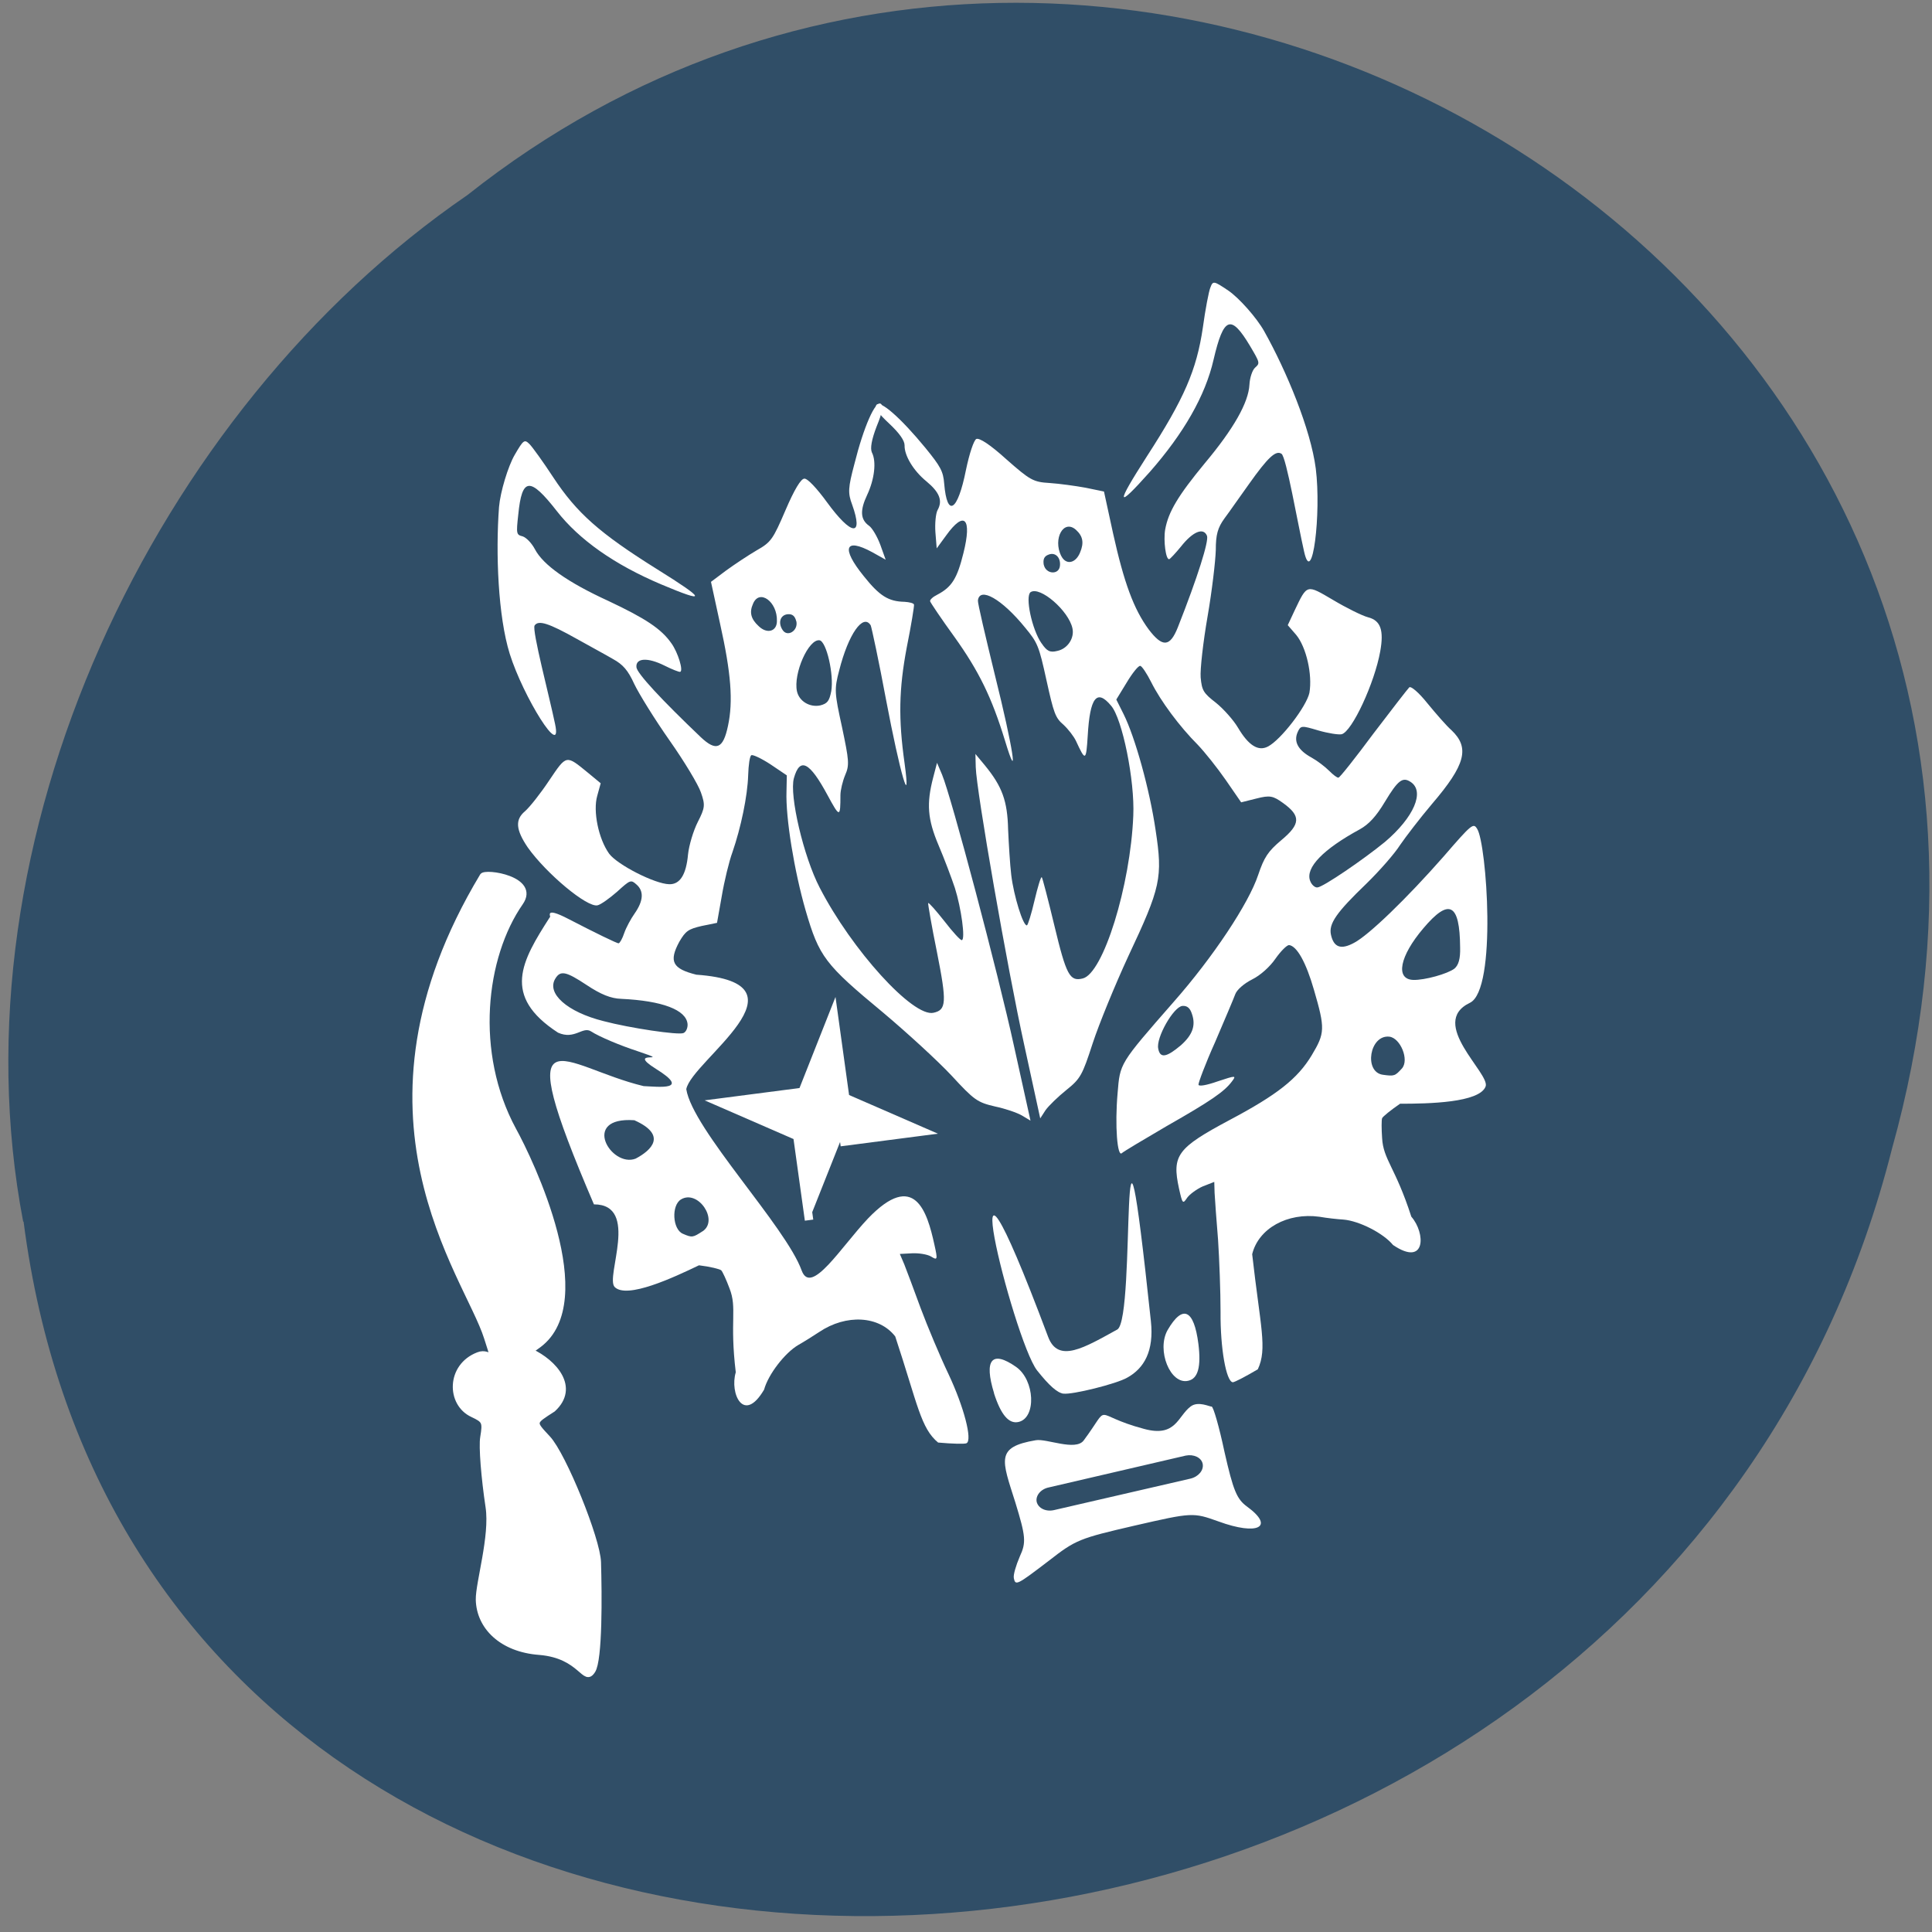 <svg xmlns="http://www.w3.org/2000/svg" viewBox="0 0 24 24"><rect x="0" y="0" width="24" height="24" fill="#808080" stroke="none"/><path d="m 0.293 15.176 c 1.563 12.1 20.16 11.172 23.21 -0.906 c 3.051 -10.91 -9.613 -18.254 -17.695 -11.848 c -3.902 2.676 -6.426 8.02 -5.52 12.754" fill="#304e67"/><g fill="#fff"><path d="m 12.594 19.602 c -0.008 -0.039 0.027 -0.156 0.074 -0.266 c 0.082 -0.176 0.074 -0.25 -0.055 -0.672 c -0.168 -0.531 -0.25 -0.688 0.254 -0.773 c 0.133 -0.023 0.492 0.137 0.594 0.004 c 0.355 -0.477 0.078 -0.324 0.75 -0.145 c 0.398 0.109 0.418 -0.156 0.578 -0.277 c 0.094 -0.074 0.242 0.004 0.262 0 c 0.02 -0.004 0.094 0.25 0.16 0.563 c 0.109 0.48 0.152 0.586 0.281 0.68 c 0.348 0.254 0.133 0.363 -0.355 0.184 c -0.316 -0.113 -0.324 -0.113 -1.039 0.051 c -0.691 0.16 -0.734 0.176 -1.07 0.438 c -0.395 0.301 -0.414 0.313 -0.434 0.215"/><path d="m 14.887 16.695 c 0.035 0.281 -0.004 0.43 -0.125 0.457 c -0.223 0.055 -0.398 -0.379 -0.258 -0.629 c 0.188 -0.324 0.328 -0.258 0.383 0.172"/><path d="m 13.211 17.313 c -0.078 -0.012 -0.176 -0.098 -0.328 -0.289 c -0.297 -0.379 -1.156 -3.863 0.137 -0.418 c 0.125 0.336 0.453 0.133 0.859 -0.09 c 0.242 -0.133 0.008 -3.953 0.418 -0.102 c 0.039 0.367 -0.082 0.582 -0.293 0.699 c -0.133 0.078 -0.688 0.215 -0.793 0.199"/><path d="m 12.348 17.309 c 0.086 0.266 0.184 0.383 0.305 0.355 c 0.223 -0.051 0.203 -0.52 -0.031 -0.684 c -0.301 -0.211 -0.402 -0.09 -0.273 0.328"/></g><path d="m 13.03 18.477 l 1.699 -0.395 c 0.098 -0.02 0.195 0.023 0.211 0.102 c 0.016 0.078 -0.051 0.16 -0.152 0.184 l -1.695 0.391 c -0.102 0.023 -0.195 -0.023 -0.215 -0.102 c -0.016 -0.078 0.051 -0.16 0.152 -0.18" fill="#304e67"/><g fill="#fff"><path d="m 11.656 17.922 c -0.219 -0.18 -0.254 -0.469 -0.535 -1.32 c -0.199 -0.258 -0.609 -0.281 -0.945 -0.055 c -0.078 0.051 -0.195 0.125 -0.258 0.16 c -0.168 0.098 -0.375 0.367 -0.426 0.555 c -0.254 0.434 -0.43 0.047 -0.352 -0.215 c -0.078 -0.648 0.02 -0.793 -0.078 -1.043 c -0.039 -0.105 -0.086 -0.207 -0.102 -0.223 c -0.016 -0.016 -0.141 -0.047 -0.277 -0.063 c -0.316 0.152 -0.895 0.422 -1.047 0.27 c -0.121 -0.121 0.316 -1.027 -0.258 -1.027 c -1.074 -2.504 -0.391 -1.711 0.617 -1.469 c 0.187 0.008 0.594 0.059 0.152 -0.215 c -0.398 -0.25 0.258 -0.055 -0.227 -0.219 c -0.215 -0.07 -0.477 -0.18 -0.578 -0.246 c -0.105 -0.066 -0.203 0.109 -0.41 0.016 c -0.703 -0.457 -0.453 -0.887 -0.102 -1.434 c 0.027 0.008 -0.094 -0.148 0.234 0.023 c 0.324 0.168 0.605 0.305 0.621 0.301 c 0.016 -0.004 0.047 -0.059 0.07 -0.129 c 0.023 -0.066 0.082 -0.176 0.129 -0.242 c 0.109 -0.156 0.117 -0.277 0.023 -0.359 c -0.07 -0.063 -0.078 -0.059 -0.242 0.09 c -0.094 0.082 -0.203 0.16 -0.242 0.168 c -0.129 0.031 -0.637 -0.395 -0.867 -0.719 c -0.148 -0.219 -0.16 -0.344 -0.035 -0.449 c 0.059 -0.051 0.195 -0.223 0.301 -0.383 c 0.219 -0.324 0.207 -0.32 0.484 -0.094 l 0.156 0.129 l -0.043 0.156 c -0.055 0.191 0.016 0.535 0.148 0.719 c 0.102 0.137 0.566 0.375 0.746 0.379 c 0.133 0.004 0.211 -0.117 0.234 -0.371 c 0.012 -0.113 0.066 -0.293 0.121 -0.402 c 0.09 -0.176 0.094 -0.211 0.039 -0.367 c -0.031 -0.094 -0.207 -0.387 -0.391 -0.648 c -0.184 -0.262 -0.379 -0.578 -0.437 -0.699 c -0.078 -0.172 -0.141 -0.242 -0.262 -0.309 c -0.086 -0.051 -0.289 -0.16 -0.449 -0.25 c -0.355 -0.199 -0.48 -0.238 -0.527 -0.168 c -0.035 0.059 0.184 0.883 0.254 1.223 c 0.098 0.457 -0.395 -0.336 -0.563 -0.871 c -0.145 -0.465 -0.176 -1.25 -0.133 -1.824 c 0.016 -0.188 0.113 -0.508 0.195 -0.648 c 0.109 -0.188 0.121 -0.195 0.184 -0.133 c 0.035 0.035 0.168 0.219 0.293 0.41 c 0.293 0.445 0.574 0.695 1.293 1.145 c 0.609 0.379 0.625 0.43 0.051 0.188 c -0.582 -0.246 -1.02 -0.555 -1.297 -0.91 c -0.336 -0.43 -0.434 -0.422 -0.48 0.043 c -0.027 0.242 -0.023 0.25 0.055 0.27 c 0.047 0.016 0.113 0.086 0.152 0.16 c 0.102 0.195 0.406 0.41 0.91 0.641 c 0.465 0.219 0.66 0.348 0.785 0.527 c 0.082 0.113 0.152 0.344 0.109 0.355 c -0.012 0.004 -0.102 -0.031 -0.195 -0.078 c -0.211 -0.105 -0.359 -0.094 -0.348 0.02 c 0.004 0.074 0.313 0.406 0.801 0.871 c 0.191 0.18 0.277 0.141 0.336 -0.141 c 0.066 -0.305 0.039 -0.656 -0.098 -1.27 l -0.113 -0.52 l 0.188 -0.141 c 0.102 -0.074 0.273 -0.188 0.379 -0.25 c 0.18 -0.102 0.203 -0.137 0.359 -0.5 c 0.109 -0.254 0.191 -0.391 0.234 -0.391 c 0.039 -0.004 0.156 0.121 0.281 0.293 c 0.305 0.418 0.457 0.434 0.313 0.031 c -0.055 -0.145 -0.051 -0.211 0.027 -0.504 c 0.117 -0.469 0.262 -0.793 0.328 -0.75 c 0.035 0.023 0.023 0.102 -0.051 0.281 c -0.063 0.164 -0.082 0.273 -0.059 0.324 c 0.059 0.113 0.031 0.336 -0.059 0.527 c -0.09 0.191 -0.086 0.305 0.023 0.383 c 0.039 0.027 0.102 0.133 0.141 0.238 l 0.066 0.184 l -0.168 -0.094 c -0.34 -0.184 -0.387 -0.051 -0.105 0.297 c 0.199 0.25 0.309 0.316 0.508 0.32 c 0.059 0.004 0.113 0.016 0.117 0.035 c 0.004 0.016 -0.035 0.258 -0.09 0.531 c -0.098 0.52 -0.105 0.887 -0.027 1.441 c 0.082 0.602 -0.055 0.133 -0.23 -0.789 c -0.09 -0.484 -0.18 -0.902 -0.191 -0.926 c -0.094 -0.152 -0.277 0.109 -0.391 0.559 c -0.063 0.238 -0.059 0.277 0.035 0.707 c 0.086 0.41 0.094 0.469 0.039 0.594 c -0.031 0.074 -0.059 0.188 -0.059 0.25 c 0 0.281 -0.008 0.281 -0.16 0 c -0.223 -0.414 -0.344 -0.477 -0.418 -0.211 c -0.059 0.211 0.121 0.977 0.32 1.359 c 0.398 0.773 1.16 1.613 1.414 1.555 c 0.16 -0.035 0.168 -0.125 0.043 -0.754 c -0.066 -0.324 -0.113 -0.598 -0.109 -0.609 c 0.008 -0.008 0.098 0.094 0.203 0.227 c 0.102 0.133 0.199 0.238 0.215 0.234 c 0.047 -0.008 -0.008 -0.402 -0.086 -0.648 c -0.043 -0.129 -0.133 -0.367 -0.203 -0.531 c -0.137 -0.324 -0.152 -0.516 -0.066 -0.844 l 0.047 -0.18 l 0.063 0.148 c 0.113 0.27 0.691 2.445 0.895 3.379 l 0.203 0.918 l -0.105 -0.063 c -0.059 -0.035 -0.207 -0.086 -0.336 -0.113 c -0.219 -0.051 -0.258 -0.078 -0.539 -0.383 c -0.172 -0.184 -0.551 -0.531 -0.848 -0.781 c -0.727 -0.602 -0.797 -0.695 -0.965 -1.27 c -0.141 -0.488 -0.25 -1.152 -0.238 -1.48 l 0.004 -0.199 l -0.203 -0.137 c -0.113 -0.074 -0.223 -0.125 -0.238 -0.113 c -0.02 0.012 -0.035 0.121 -0.039 0.246 c -0.008 0.262 -0.09 0.652 -0.195 0.957 c -0.043 0.117 -0.102 0.363 -0.133 0.547 l -0.059 0.332 l -0.191 0.039 c -0.168 0.039 -0.199 0.063 -0.277 0.195 c -0.133 0.246 -0.086 0.336 0.211 0.41 c 1.48 0.105 -0.059 1.07 -0.125 1.422 c 0.078 0.5 1.238 1.707 1.434 2.254 c 0.117 0.316 0.488 -0.293 0.824 -0.648 c 0.578 -0.602 0.734 -0.086 0.824 0.324 c 0.043 0.191 0.039 0.199 -0.043 0.148 c -0.047 -0.027 -0.152 -0.043 -0.234 -0.039 l -0.152 0.008 l 0.055 0.129 c 0.027 0.07 0.121 0.316 0.203 0.543 c 0.086 0.23 0.242 0.602 0.348 0.824 c 0.191 0.406 0.297 0.816 0.223 0.855 c -0.02 0.012 -0.176 0.008 -0.352 -0.008 m -2.926 -2.625 c 0.203 -0.137 -0.059 -0.523 -0.27 -0.395 c -0.121 0.074 -0.105 0.371 0.023 0.426 c 0.117 0.051 0.125 0.047 0.246 -0.031 m -0.832 -0.902 c 0.199 -0.105 0.395 -0.293 -0.016 -0.477 c -0.672 -0.047 -0.289 0.594 0.016 0.477 m 0.645 -1.672 c -0.016 -0.176 -0.313 -0.289 -0.824 -0.313 c -0.129 -0.004 -0.254 -0.055 -0.43 -0.172 c -0.254 -0.168 -0.324 -0.184 -0.387 -0.082 c -0.117 0.184 0.145 0.418 0.598 0.531 c 0.324 0.086 0.93 0.176 0.992 0.148 c 0.031 -0.012 0.055 -0.063 0.051 -0.113 m 1.785 -4.133 c 0.035 -0.207 -0.059 -0.617 -0.145 -0.633 c -0.137 -0.02 -0.328 0.414 -0.281 0.633 c 0.027 0.125 0.16 0.203 0.289 0.176 c 0.09 -0.023 0.113 -0.055 0.137 -0.176 m -0.434 -0.867 c -0.016 -0.066 -0.047 -0.094 -0.105 -0.09 c -0.094 0.008 -0.125 0.105 -0.066 0.195 c 0.059 0.094 0.195 0.012 0.172 -0.105 m -0.242 -0.004 c 0.008 -0.242 -0.219 -0.406 -0.297 -0.215 c -0.047 0.105 -0.027 0.188 0.07 0.277 c 0.105 0.102 0.227 0.066 0.227 -0.063"/><path d="m 15.625 17.01 c 0.121 -0.258 0.031 -0.531 -0.07 -1.43 c 0.078 -0.32 0.438 -0.52 0.836 -0.465 c 0.09 0.016 0.227 0.031 0.297 0.035 c 0.195 0.016 0.496 0.168 0.617 0.316 c 0.41 0.277 0.406 -0.148 0.227 -0.352 c -0.199 -0.617 -0.348 -0.707 -0.363 -0.977 c -0.008 -0.113 -0.008 -0.223 0 -0.246 c 0.008 -0.02 0.109 -0.102 0.223 -0.18 c 0.352 0 0.988 -0.012 1.063 -0.215 c 0.059 -0.16 -0.719 -0.789 -0.195 -1.039 c 0.34 -0.164 0.207 -1.98 0.09 -2.16 c -0.047 -0.078 -0.066 -0.063 -0.418 0.344 c -0.457 0.52 -0.926 0.973 -1.109 1.07 c -0.164 0.09 -0.254 0.059 -0.289 -0.098 c -0.031 -0.137 0.066 -0.277 0.441 -0.637 c 0.164 -0.16 0.352 -0.375 0.418 -0.48 c 0.07 -0.102 0.246 -0.332 0.395 -0.508 c 0.418 -0.488 0.473 -0.699 0.242 -0.918 c -0.059 -0.051 -0.191 -0.203 -0.297 -0.332 c -0.109 -0.137 -0.207 -0.219 -0.227 -0.199 c -0.02 0.02 -0.219 0.277 -0.445 0.574 c -0.223 0.301 -0.418 0.547 -0.434 0.547 c -0.016 0.004 -0.066 -0.035 -0.117 -0.086 c -0.051 -0.051 -0.148 -0.125 -0.219 -0.164 c -0.164 -0.09 -0.223 -0.195 -0.172 -0.313 c 0.039 -0.086 0.047 -0.086 0.258 -0.023 c 0.121 0.035 0.25 0.055 0.289 0.047 c 0.129 -0.031 0.41 -0.637 0.48 -1.031 c 0.047 -0.262 0.004 -0.383 -0.152 -0.422 c -0.074 -0.02 -0.27 -0.117 -0.434 -0.215 c -0.332 -0.195 -0.32 -0.199 -0.477 0.129 l -0.086 0.184 l 0.105 0.121 c 0.125 0.152 0.203 0.492 0.164 0.719 c -0.035 0.168 -0.355 0.586 -0.516 0.668 c -0.121 0.063 -0.242 -0.016 -0.371 -0.234 c -0.055 -0.094 -0.18 -0.234 -0.273 -0.309 c -0.156 -0.121 -0.176 -0.152 -0.191 -0.316 c -0.008 -0.098 0.031 -0.441 0.086 -0.758 c 0.055 -0.316 0.098 -0.688 0.102 -0.824 c 0 -0.191 0.023 -0.277 0.109 -0.395 c 0.059 -0.078 0.191 -0.27 0.301 -0.422 c 0.238 -0.336 0.336 -0.426 0.406 -0.379 c 0.059 0.035 0.203 0.875 0.281 1.215 c 0.102 0.457 0.215 -0.477 0.145 -1.031 c -0.063 -0.488 -0.363 -1.211 -0.641 -1.707 c -0.094 -0.168 -0.313 -0.414 -0.445 -0.504 c -0.18 -0.121 -0.191 -0.125 -0.223 -0.039 c -0.02 0.047 -0.063 0.273 -0.094 0.5 c -0.078 0.527 -0.23 0.879 -0.695 1.598 c -0.391 0.609 -0.383 0.664 0.035 0.195 c 0.422 -0.48 0.691 -0.949 0.793 -1.395 c 0.125 -0.535 0.215 -0.57 0.453 -0.172 c 0.125 0.211 0.125 0.215 0.063 0.27 c -0.035 0.031 -0.066 0.129 -0.07 0.211 c -0.012 0.223 -0.195 0.547 -0.555 0.977 c -0.332 0.402 -0.453 0.605 -0.492 0.824 c -0.023 0.137 0.008 0.379 0.051 0.367 c 0.012 -0.004 0.078 -0.074 0.145 -0.156 c 0.148 -0.188 0.281 -0.242 0.324 -0.133 c 0.023 0.066 -0.113 0.504 -0.363 1.137 c -0.098 0.246 -0.191 0.25 -0.363 0.023 c -0.184 -0.25 -0.305 -0.578 -0.441 -1.191 l -0.113 -0.52 l -0.227 -0.047 c -0.125 -0.023 -0.328 -0.051 -0.449 -0.059 c -0.203 -0.012 -0.242 -0.035 -0.535 -0.293 c -0.203 -0.184 -0.336 -0.27 -0.375 -0.254 c -0.031 0.016 -0.086 0.18 -0.129 0.387 c -0.102 0.512 -0.234 0.598 -0.27 0.168 c -0.012 -0.152 -0.043 -0.211 -0.234 -0.445 c -0.305 -0.371 -0.566 -0.602 -0.609 -0.531 c -0.023 0.035 0.023 0.102 0.16 0.23 c 0.129 0.121 0.191 0.211 0.191 0.27 c -0.004 0.125 0.109 0.316 0.273 0.449 c 0.16 0.133 0.203 0.238 0.137 0.355 c -0.023 0.043 -0.035 0.168 -0.027 0.277 l 0.016 0.199 l 0.117 -0.16 c 0.227 -0.316 0.324 -0.215 0.215 0.219 c -0.078 0.316 -0.145 0.422 -0.324 0.516 c -0.055 0.027 -0.094 0.063 -0.09 0.082 c 0.004 0.016 0.137 0.215 0.301 0.441 c 0.305 0.426 0.465 0.754 0.629 1.289 c 0.176 0.582 0.102 0.098 -0.125 -0.813 c -0.117 -0.48 -0.215 -0.895 -0.211 -0.926 c 0.02 -0.176 0.297 -0.02 0.586 0.336 c 0.156 0.188 0.172 0.227 0.266 0.656 c 0.09 0.406 0.109 0.465 0.211 0.551 c 0.059 0.055 0.129 0.145 0.156 0.203 c 0.117 0.254 0.125 0.25 0.145 -0.066 c 0.027 -0.477 0.113 -0.586 0.289 -0.375 c 0.141 0.16 0.297 0.934 0.277 1.367 c -0.035 0.871 -0.375 1.965 -0.629 2.023 c -0.16 0.039 -0.203 -0.039 -0.352 -0.66 c -0.078 -0.324 -0.148 -0.594 -0.156 -0.598 c -0.012 -0.008 -0.051 0.125 -0.09 0.289 c -0.039 0.168 -0.082 0.305 -0.094 0.309 c -0.047 0.012 -0.164 -0.367 -0.195 -0.625 c -0.016 -0.133 -0.031 -0.391 -0.039 -0.566 c -0.008 -0.355 -0.074 -0.535 -0.289 -0.797 l -0.117 -0.141 l 0.004 0.164 c 0.008 0.293 0.395 2.512 0.602 3.449 l 0.199 0.914 l 0.066 -0.102 c 0.039 -0.055 0.156 -0.168 0.258 -0.25 c 0.176 -0.141 0.199 -0.184 0.328 -0.582 c 0.078 -0.238 0.277 -0.723 0.441 -1.078 c 0.406 -0.863 0.43 -0.977 0.34 -1.57 c -0.074 -0.504 -0.254 -1.152 -0.398 -1.441 l -0.09 -0.18 l 0.129 -0.211 c 0.07 -0.117 0.145 -0.211 0.168 -0.207 c 0.02 0 0.082 0.094 0.137 0.203 c 0.117 0.234 0.352 0.551 0.578 0.777 c 0.086 0.09 0.242 0.285 0.348 0.438 l 0.191 0.277 l 0.188 -0.047 c 0.168 -0.043 0.207 -0.035 0.332 0.055 c 0.223 0.16 0.219 0.262 -0.02 0.461 c -0.168 0.141 -0.215 0.215 -0.289 0.434 c -0.117 0.352 -0.559 1.02 -1.051 1.578 c -0.676 0.773 -0.664 0.758 -0.695 1.133 c -0.035 0.398 -0.004 0.805 0.055 0.742 c 0.023 -0.02 0.27 -0.168 0.551 -0.332 c 0.555 -0.316 0.719 -0.43 0.813 -0.555 c 0.059 -0.078 0.051 -0.078 -0.172 -0.004 c -0.145 0.051 -0.238 0.066 -0.242 0.043 c -0.004 -0.02 0.086 -0.262 0.207 -0.531 c 0.117 -0.273 0.23 -0.539 0.25 -0.594 c 0.02 -0.055 0.109 -0.133 0.211 -0.184 c 0.102 -0.051 0.219 -0.156 0.289 -0.258 c 0.066 -0.094 0.141 -0.168 0.168 -0.168 c 0.098 0.012 0.211 0.215 0.309 0.555 c 0.141 0.484 0.137 0.539 -0.027 0.813 c -0.176 0.293 -0.43 0.492 -1.02 0.805 c -0.652 0.348 -0.719 0.438 -0.629 0.852 c 0.043 0.191 0.047 0.195 0.102 0.113 c 0.031 -0.043 0.121 -0.109 0.195 -0.141 l 0.141 -0.055 l 0.004 0.137 c 0.004 0.078 0.023 0.34 0.043 0.582 c 0.016 0.242 0.031 0.648 0.031 0.895 c -0.004 0.453 0.07 0.867 0.152 0.875 c 0.023 0 0.164 -0.074 0.316 -0.164 m 1.547 -3.656 c -0.238 -0.035 -0.164 -0.5 0.082 -0.473 c 0.137 0.016 0.25 0.289 0.156 0.395 c -0.086 0.094 -0.094 0.098 -0.238 0.078 m -2.789 -0.324 c -0.031 -0.133 0.191 -0.523 0.301 -0.531 c 0.059 -0.004 0.094 0.027 0.117 0.098 c 0.051 0.145 0.008 0.262 -0.137 0.391 c -0.18 0.152 -0.258 0.164 -0.281 0.043 m 3.168 -0.855 c -0.227 -0.008 -0.168 -0.297 0.125 -0.641 c 0.32 -0.379 0.453 -0.313 0.457 0.238 c 0.004 0.141 -0.02 0.219 -0.07 0.262 c -0.086 0.066 -0.371 0.145 -0.512 0.141 m -1.281 -1.23 c -0.063 -0.164 0.164 -0.395 0.617 -0.641 c 0.113 -0.063 0.203 -0.16 0.313 -0.344 c 0.16 -0.266 0.219 -0.309 0.316 -0.246 c 0.184 0.117 0.043 0.441 -0.316 0.746 c -0.262 0.215 -0.77 0.563 -0.84 0.566 c -0.031 0.004 -0.074 -0.035 -0.09 -0.082 m -3.336 -2.949 c -0.121 -0.172 -0.207 -0.586 -0.137 -0.637 c 0.117 -0.078 0.473 0.23 0.52 0.449 c 0.027 0.121 -0.059 0.254 -0.188 0.281 c -0.09 0.023 -0.129 0.004 -0.195 -0.094 m 0.027 -0.973 c -0.012 -0.07 0.004 -0.109 0.059 -0.129 c 0.086 -0.035 0.156 0.039 0.141 0.145 c -0.016 0.109 -0.172 0.098 -0.199 -0.016 m 0.215 -0.113 c -0.105 -0.215 0.031 -0.461 0.184 -0.324 c 0.086 0.078 0.102 0.16 0.051 0.281 c -0.055 0.137 -0.176 0.16 -0.234 0.043"/><g stroke="#fff"><path d="m 78.38 220.83 c 0.958 -1.458 0.875 -10.167 0.75 -14.375 c -0.083 -3.042 -4.583 -14.167 -6.667 -16.417 c -2 -2.167 -2.042 -2 0.667 -3.75 c 3.208 -2.958 0.125 -6.333 -2.917 -7.75 l 1.042 -0.75 c 7.833 -5.875 -1.083 -24.417 -3.333 -28.5 c -5.5 -10.167 -4.04 -22.833 0.917 -29.958 c 2.25 -3.25 -4.708 -4.292 -5.125 -3.625 c -19.04 31.667 -2.083 52.75 0.542 61.08 c 1.292 4.083 0.667 1.5 -1.083 2.208 c -3.917 1.5 -3.917 6.542 -0.75 8 c 1.583 0.75 1.667 0.917 1.333 2.958 c -0.208 1.208 0.125 5.333 0.708 9.208 c 0.583 3.833 -1.333 10.04 -1.292 12.25 c 0.083 3.583 3.042 6.625 8.125 7 c 5.542 0.458 5.875 4.292 7.083 2.417" transform="scale(0.094)" stroke-width="0.592"/><path d="m 89.49 147.51 l -2.106 -9.483 l -9.285 -2.974 l 9.508 -2.101 l 2.961 -9.299 l 2.109 9.519 l 9.285 2.974 l -9.508 2.101" transform="matrix(0.105 0.01 -0.008 0.108 1.834 -1.669)"/></g></g></svg>